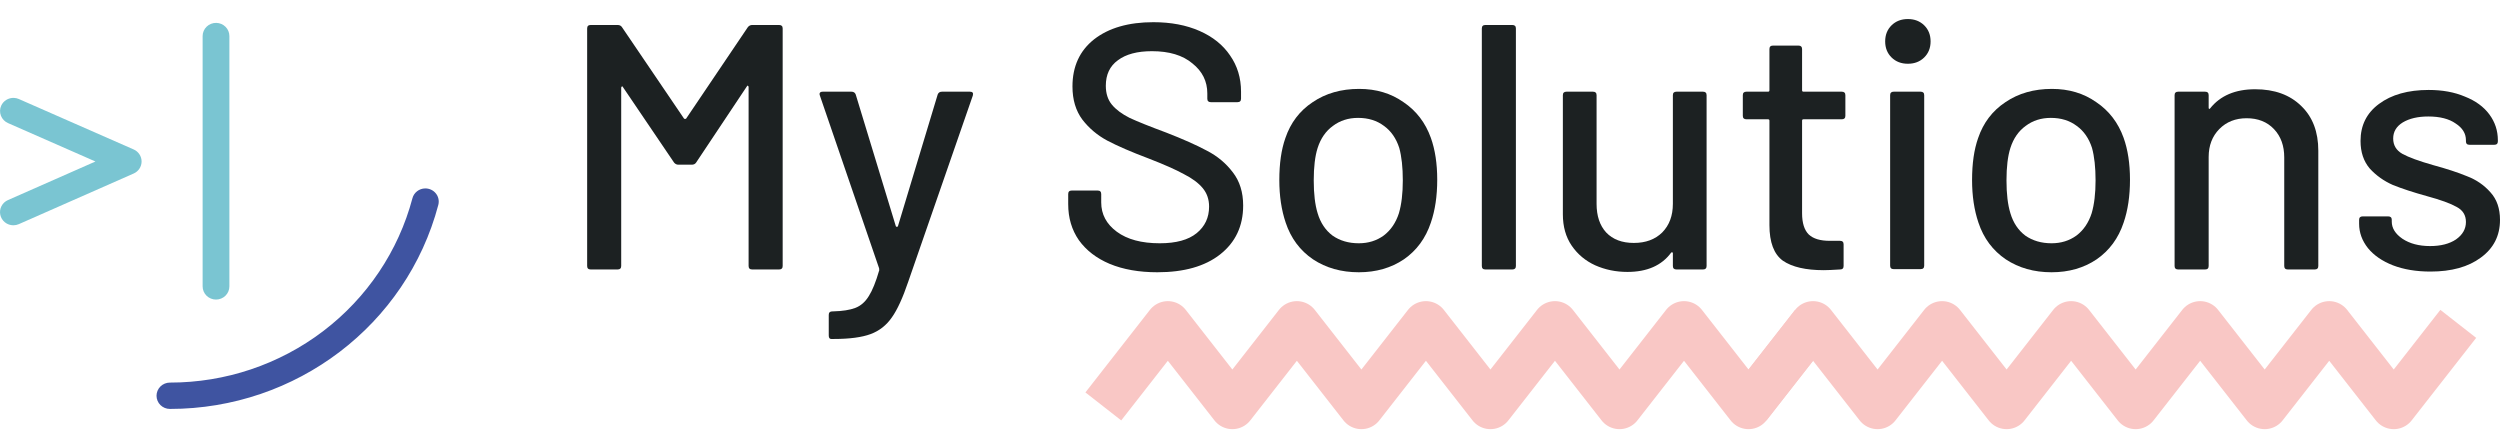 <svg width="220" height="38" viewBox="0 0 220 38" fill="none" xmlns="http://www.w3.org/2000/svg">
<g clip-path="url(#clip0_427_1660)">
<path d="M37.41 16.581C37.591 16.578 37.771 16.616 37.935 16.692C38.1 16.769 38.244 16.881 38.356 17.022C38.469 17.162 38.547 17.326 38.584 17.501C38.621 17.676 38.617 17.857 38.572 18.03C35.779 28.602 26.064 35.986 14.952 35.986C14.64 35.986 14.34 35.864 14.119 35.647C13.899 35.43 13.774 35.135 13.774 34.827C13.774 34.52 13.899 34.225 14.119 34.008C14.34 33.791 14.64 33.668 14.952 33.668C19.832 33.67 24.574 32.078 28.436 29.143C32.298 26.208 35.061 22.094 36.294 17.447C36.358 17.203 36.502 16.986 36.704 16.83C36.905 16.673 37.153 16.586 37.41 16.581Z" fill="#3F54A1"/>
<path d="M19.849 2.361C19.633 2.144 19.339 2.019 19.03 2.014C18.874 2.011 18.718 2.039 18.573 2.096C18.427 2.153 18.295 2.238 18.184 2.346C18.072 2.454 17.983 2.583 17.923 2.725C17.862 2.867 17.831 3.019 17.831 3.173V25.203C17.831 25.511 17.955 25.805 18.176 26.023C18.397 26.24 18.696 26.362 19.008 26.362C19.321 26.362 19.62 26.24 19.841 26.023C20.062 25.805 20.186 25.511 20.186 25.203V3.173C20.186 2.869 20.065 2.577 19.849 2.361Z" fill="#7AC5D2"/>
<path d="M1.659 8.714C1.519 8.652 1.368 8.618 1.215 8.614C0.982 8.608 0.752 8.669 0.554 8.791C0.357 8.913 0.2 9.09 0.105 9.299C-0.022 9.58 -0.03 9.898 0.082 10.185C0.193 10.471 0.415 10.703 0.7 10.829L8.399 14.212L0.7 17.607C0.453 17.715 0.251 17.903 0.129 18.14C0.006 18.376 -0.03 18.647 0.026 18.907C0.082 19.167 0.227 19.4 0.436 19.567C0.646 19.734 0.908 19.826 1.178 19.825C1.344 19.825 1.508 19.79 1.659 19.723L11.766 15.268C11.973 15.176 12.148 15.028 12.271 14.84C12.395 14.652 12.46 14.434 12.46 14.21C12.46 13.987 12.395 13.768 12.271 13.581C12.148 13.393 11.973 13.245 11.766 13.153L1.659 8.714Z" fill="#7AC5D2"/>
</g>
<path d="M65.815 2.383C65.919 2.26 66.044 2.199 66.19 2.199H68.563C68.771 2.199 68.875 2.301 68.875 2.506V23.406C68.875 23.611 68.771 23.713 68.563 23.713H66.19C65.981 23.713 65.877 23.611 65.877 23.406V7.67C65.877 7.608 65.856 7.567 65.815 7.547C65.773 7.526 65.742 7.547 65.721 7.608L61.256 14.309C61.172 14.431 61.047 14.493 60.881 14.493H59.694C59.548 14.493 59.423 14.431 59.319 14.309L54.822 7.67C54.802 7.608 54.77 7.588 54.729 7.608C54.687 7.629 54.666 7.67 54.666 7.731V23.406C54.666 23.611 54.562 23.713 54.354 23.713H51.981C51.773 23.713 51.669 23.611 51.669 23.406V2.506C51.669 2.301 51.773 2.199 51.981 2.199H54.354C54.521 2.199 54.646 2.26 54.729 2.383L60.194 10.436C60.215 10.456 60.246 10.467 60.288 10.467C60.329 10.467 60.36 10.456 60.381 10.436L65.815 2.383Z" fill="#1C2122"/>
<path d="M73.149 29.83C73.003 29.83 72.93 29.727 72.93 29.522V27.709C72.93 27.504 73.034 27.402 73.242 27.402H73.305C74.138 27.381 74.793 27.279 75.272 27.094C75.751 26.91 76.147 26.562 76.459 26.049C76.771 25.558 77.073 24.81 77.365 23.806C77.385 23.785 77.385 23.755 77.365 23.713C77.365 23.652 77.365 23.621 77.365 23.621L72.149 8.407L72.118 8.284C72.118 8.141 72.212 8.069 72.399 8.069H74.929C75.116 8.069 75.241 8.151 75.303 8.315L78.832 19.902C78.853 19.943 78.884 19.964 78.926 19.964C78.968 19.964 78.999 19.943 79.02 19.902L82.517 8.315C82.58 8.151 82.704 8.069 82.892 8.069H85.359C85.588 8.069 85.671 8.182 85.609 8.407L79.925 24.789C79.446 26.203 78.968 27.248 78.489 27.924C78.01 28.621 77.385 29.113 76.615 29.399C75.845 29.686 74.762 29.83 73.367 29.83H73.149Z" fill="#1C2122"/>
<path d="M101.841 23.959C100.238 23.959 98.843 23.713 97.656 23.222C96.49 22.73 95.585 22.033 94.939 21.132C94.315 20.23 94.002 19.175 94.002 17.966V17.075C94.002 16.87 94.106 16.767 94.315 16.767H96.594C96.802 16.767 96.907 16.87 96.907 17.075V17.812C96.907 18.857 97.365 19.718 98.281 20.394C99.197 21.07 100.456 21.408 102.059 21.408C103.496 21.408 104.578 21.111 105.307 20.517C106.036 19.923 106.4 19.144 106.4 18.181C106.4 17.546 106.213 17.003 105.838 16.552C105.463 16.101 104.911 15.692 104.183 15.323C103.475 14.933 102.434 14.472 101.06 13.94C99.54 13.366 98.333 12.843 97.438 12.372C96.563 11.901 95.834 11.286 95.251 10.528C94.668 9.749 94.377 8.776 94.377 7.608C94.377 5.846 95.012 4.463 96.282 3.459C97.573 2.455 99.311 1.953 101.497 1.953C103.038 1.953 104.391 2.209 105.557 2.721C106.723 3.234 107.618 3.951 108.242 4.873C108.888 5.795 109.211 6.86 109.211 8.069V8.684C109.211 8.889 109.106 8.991 108.898 8.991H106.556C106.348 8.991 106.244 8.889 106.244 8.684V8.223C106.244 7.157 105.807 6.276 104.932 5.58C104.079 4.862 102.892 4.504 101.372 4.504C100.081 4.504 99.082 4.77 98.374 5.303C97.666 5.815 97.312 6.563 97.312 7.547C97.312 8.223 97.49 8.776 97.843 9.206C98.197 9.637 98.718 10.026 99.405 10.374C100.113 10.702 101.185 11.133 102.621 11.665C104.099 12.239 105.297 12.772 106.213 13.264C107.129 13.735 107.889 14.37 108.492 15.169C109.096 15.948 109.398 16.921 109.398 18.089C109.398 19.892 108.721 21.326 107.368 22.392C106.036 23.437 104.193 23.959 101.841 23.959Z" fill="#1C2122"/>
<path d="M119.575 23.959C118.034 23.959 116.691 23.58 115.546 22.822C114.401 22.044 113.6 20.968 113.142 19.595C112.767 18.488 112.58 17.239 112.58 15.845C112.58 14.39 112.757 13.161 113.111 12.157C113.569 10.805 114.37 9.749 115.515 8.991C116.66 8.213 118.024 7.823 119.606 7.823C121.105 7.823 122.406 8.213 123.51 8.991C124.634 9.749 125.435 10.794 125.914 12.126C126.289 13.171 126.476 14.401 126.476 15.815C126.476 17.249 126.289 18.509 125.914 19.595C125.456 20.968 124.665 22.044 123.541 22.822C122.417 23.58 121.095 23.959 119.575 23.959ZM119.575 21.408C120.408 21.408 121.136 21.183 121.761 20.732C122.385 20.261 122.833 19.605 123.104 18.765C123.333 17.986 123.447 17.023 123.447 15.876C123.447 14.729 123.343 13.776 123.135 13.018C122.864 12.178 122.417 11.532 121.792 11.081C121.168 10.61 120.408 10.374 119.512 10.374C118.659 10.374 117.92 10.61 117.295 11.081C116.671 11.532 116.223 12.178 115.952 13.018C115.723 13.735 115.609 14.688 115.609 15.876C115.609 17.064 115.723 18.027 115.952 18.765C116.202 19.605 116.639 20.261 117.264 20.732C117.909 21.183 118.68 21.408 119.575 21.408Z" fill="#1C2122"/>
<path d="M130.714 23.713C130.505 23.713 130.401 23.611 130.401 23.406V2.506C130.401 2.301 130.505 2.199 130.714 2.199H133.087C133.295 2.199 133.399 2.301 133.399 2.506V23.406C133.399 23.611 133.295 23.713 133.087 23.713H130.714Z" fill="#1C2122"/>
<path d="M147.213 8.377C147.213 8.172 147.317 8.069 147.525 8.069H149.868C150.076 8.069 150.18 8.172 150.18 8.377V23.406C150.18 23.611 150.076 23.713 149.868 23.713H147.525C147.317 23.713 147.213 23.611 147.213 23.406V22.269C147.213 22.228 147.192 22.207 147.151 22.207C147.13 22.187 147.099 22.197 147.057 22.238C146.224 23.365 144.944 23.929 143.216 23.929C142.196 23.929 141.249 23.734 140.374 23.345C139.521 22.955 138.834 22.382 138.313 21.623C137.793 20.865 137.532 19.943 137.532 18.857V8.377C137.532 8.172 137.637 8.069 137.845 8.069H140.187C140.395 8.069 140.499 8.172 140.499 8.377V17.935C140.499 19.001 140.78 19.841 141.342 20.456C141.925 21.07 142.737 21.378 143.778 21.378C144.819 21.378 145.652 21.07 146.276 20.456C146.901 19.82 147.213 18.98 147.213 17.935V8.377Z" fill="#1C2122"/>
<path d="M162.393 10.19C162.393 10.395 162.289 10.497 162.081 10.497H158.708C158.625 10.497 158.583 10.538 158.583 10.62V18.765C158.583 19.626 158.781 20.251 159.176 20.64C159.572 21.009 160.186 21.193 161.019 21.193H161.924C162.133 21.193 162.237 21.296 162.237 21.5V23.406C162.237 23.611 162.133 23.713 161.924 23.713C161.258 23.755 160.779 23.775 160.488 23.775C158.906 23.775 157.709 23.498 156.897 22.945C156.106 22.371 155.71 21.326 155.71 19.81V10.62C155.71 10.538 155.668 10.497 155.585 10.497H153.68C153.472 10.497 153.368 10.395 153.368 10.19V8.377C153.368 8.172 153.472 8.069 153.68 8.069H155.585C155.668 8.069 155.71 8.028 155.71 7.946V4.319C155.71 4.115 155.814 4.012 156.022 4.012H158.271C158.479 4.012 158.583 4.115 158.583 4.319V7.946C158.583 8.028 158.625 8.069 158.708 8.069H162.081C162.289 8.069 162.393 8.172 162.393 8.377V10.19Z" fill="#1C2122"/>
<path d="M167.893 5.61C167.31 5.61 166.832 5.426 166.457 5.057C166.082 4.688 165.895 4.217 165.895 3.643C165.895 3.07 166.082 2.598 166.457 2.229C166.832 1.861 167.31 1.676 167.893 1.676C168.476 1.676 168.955 1.861 169.33 2.229C169.705 2.598 169.892 3.07 169.892 3.643C169.892 4.217 169.705 4.688 169.33 5.057C168.955 5.426 168.476 5.61 167.893 5.61ZM166.644 23.683C166.436 23.683 166.332 23.58 166.332 23.375V8.377C166.332 8.172 166.436 8.069 166.644 8.069H169.018C169.226 8.069 169.33 8.172 169.33 8.377V23.375C169.33 23.58 169.226 23.683 169.018 23.683H166.644Z" fill="#1C2122"/>
<path d="M180.537 23.959C178.997 23.959 177.654 23.58 176.509 22.822C175.364 22.044 174.562 20.968 174.104 19.595C173.729 18.488 173.542 17.239 173.542 15.845C173.542 14.39 173.719 13.161 174.073 12.157C174.531 10.805 175.333 9.749 176.478 8.991C177.623 8.213 178.986 7.823 180.568 7.823C182.067 7.823 183.369 8.213 184.472 8.991C185.596 9.749 186.398 10.794 186.877 12.126C187.251 13.171 187.439 14.401 187.439 15.815C187.439 17.249 187.251 18.509 186.877 19.595C186.419 20.968 185.627 22.044 184.503 22.822C183.379 23.58 182.057 23.959 180.537 23.959ZM180.537 21.408C181.37 21.408 182.099 21.183 182.723 20.732C183.348 20.261 183.795 19.605 184.066 18.765C184.295 17.986 184.41 17.023 184.41 15.876C184.41 14.729 184.305 13.776 184.097 13.018C183.827 12.178 183.379 11.532 182.754 11.081C182.13 10.61 181.37 10.374 180.475 10.374C179.621 10.374 178.882 10.61 178.258 11.081C177.633 11.532 177.185 12.178 176.915 13.018C176.686 13.735 176.571 14.688 176.571 15.876C176.571 17.064 176.686 18.027 176.915 18.765C177.165 19.605 177.602 20.261 178.226 20.732C178.872 21.183 179.642 21.408 180.537 21.408Z" fill="#1C2122"/>
<path d="M198.453 7.854C200.16 7.854 201.513 8.346 202.512 9.329C203.512 10.292 204.011 11.604 204.011 13.264V23.406C204.011 23.611 203.907 23.713 203.699 23.713H201.326C201.117 23.713 201.013 23.611 201.013 23.406V13.847C201.013 12.823 200.711 11.993 200.108 11.358C199.504 10.723 198.702 10.405 197.703 10.405C196.725 10.405 195.923 10.723 195.298 11.358C194.674 11.993 194.362 12.813 194.362 13.817V23.406C194.362 23.611 194.258 23.713 194.049 23.713H191.676C191.468 23.713 191.364 23.611 191.364 23.406V8.377C191.364 8.172 191.468 8.069 191.676 8.069H194.049C194.258 8.069 194.362 8.172 194.362 8.377V9.483C194.362 9.524 194.372 9.555 194.393 9.575C194.434 9.596 194.466 9.585 194.487 9.544C195.382 8.418 196.704 7.854 198.453 7.854Z" fill="#1C2122"/>
<path d="M213.879 23.898C212.63 23.898 211.527 23.713 210.569 23.345C209.632 22.976 208.903 22.474 208.383 21.839C207.862 21.183 207.602 20.466 207.602 19.687V19.349C207.602 19.144 207.706 19.042 207.914 19.042H210.163C210.371 19.042 210.475 19.144 210.475 19.349V19.503C210.475 20.076 210.787 20.578 211.412 21.009C212.057 21.439 212.869 21.654 213.848 21.654C214.785 21.654 215.545 21.46 216.127 21.07C216.71 20.66 217.002 20.148 217.002 19.534C217.002 18.939 216.731 18.499 216.19 18.212C215.649 17.904 214.774 17.587 213.567 17.259C212.38 16.931 211.381 16.603 210.569 16.276C209.778 15.927 209.101 15.446 208.539 14.831C207.998 14.196 207.727 13.386 207.727 12.403C207.727 11.03 208.268 9.944 209.351 9.145C210.454 8.325 211.912 7.916 213.723 7.916C214.93 7.916 215.992 8.11 216.908 8.499C217.845 8.868 218.563 9.391 219.063 10.067C219.563 10.743 219.812 11.501 219.812 12.341V12.434C219.812 12.639 219.708 12.741 219.5 12.741H217.314C217.106 12.741 217.002 12.639 217.002 12.434V12.341C217.002 11.747 216.7 11.255 216.096 10.866C215.513 10.456 214.712 10.251 213.692 10.251C212.776 10.251 212.026 10.426 211.443 10.774C210.881 11.122 210.6 11.594 210.6 12.188C210.6 12.782 210.871 13.233 211.412 13.54C211.974 13.847 212.869 14.175 214.098 14.524C215.305 14.851 216.304 15.179 217.096 15.507C217.908 15.815 218.595 16.286 219.157 16.921C219.719 17.536 220 18.345 220 19.349C220 20.742 219.438 21.849 218.313 22.669C217.21 23.488 215.732 23.898 213.879 23.898Z" fill="#1C2122"/>
<path d="M97.092 35.765L102.77 28.5L108.448 35.765L114.125 28.5L119.803 35.765L125.481 28.5L131.159 35.765L136.837 28.5L142.515 35.765L148.193 28.5L153.871 35.765L159.548 28.5" stroke="#F9C7C5" stroke-width="4" stroke-linejoin="round"/>
<path d="M153.87 35.765L159.548 28.5L165.226 35.765L170.904 28.5L176.582 35.765L182.259 28.5L187.937 35.765L193.615 28.5L199.293 35.765L204.971 28.5L210.649 35.765L216.327 28.5" stroke="#F9C7C5" stroke-width="4" stroke-linejoin="round"/>
<defs>
<clipPath id="clip0_427_1660">
<rect width="38.61" height="38" fill="white" transform="matrix(-1 0 0 1 38.609 0)"/>
</clipPath>
</defs>
</svg>
